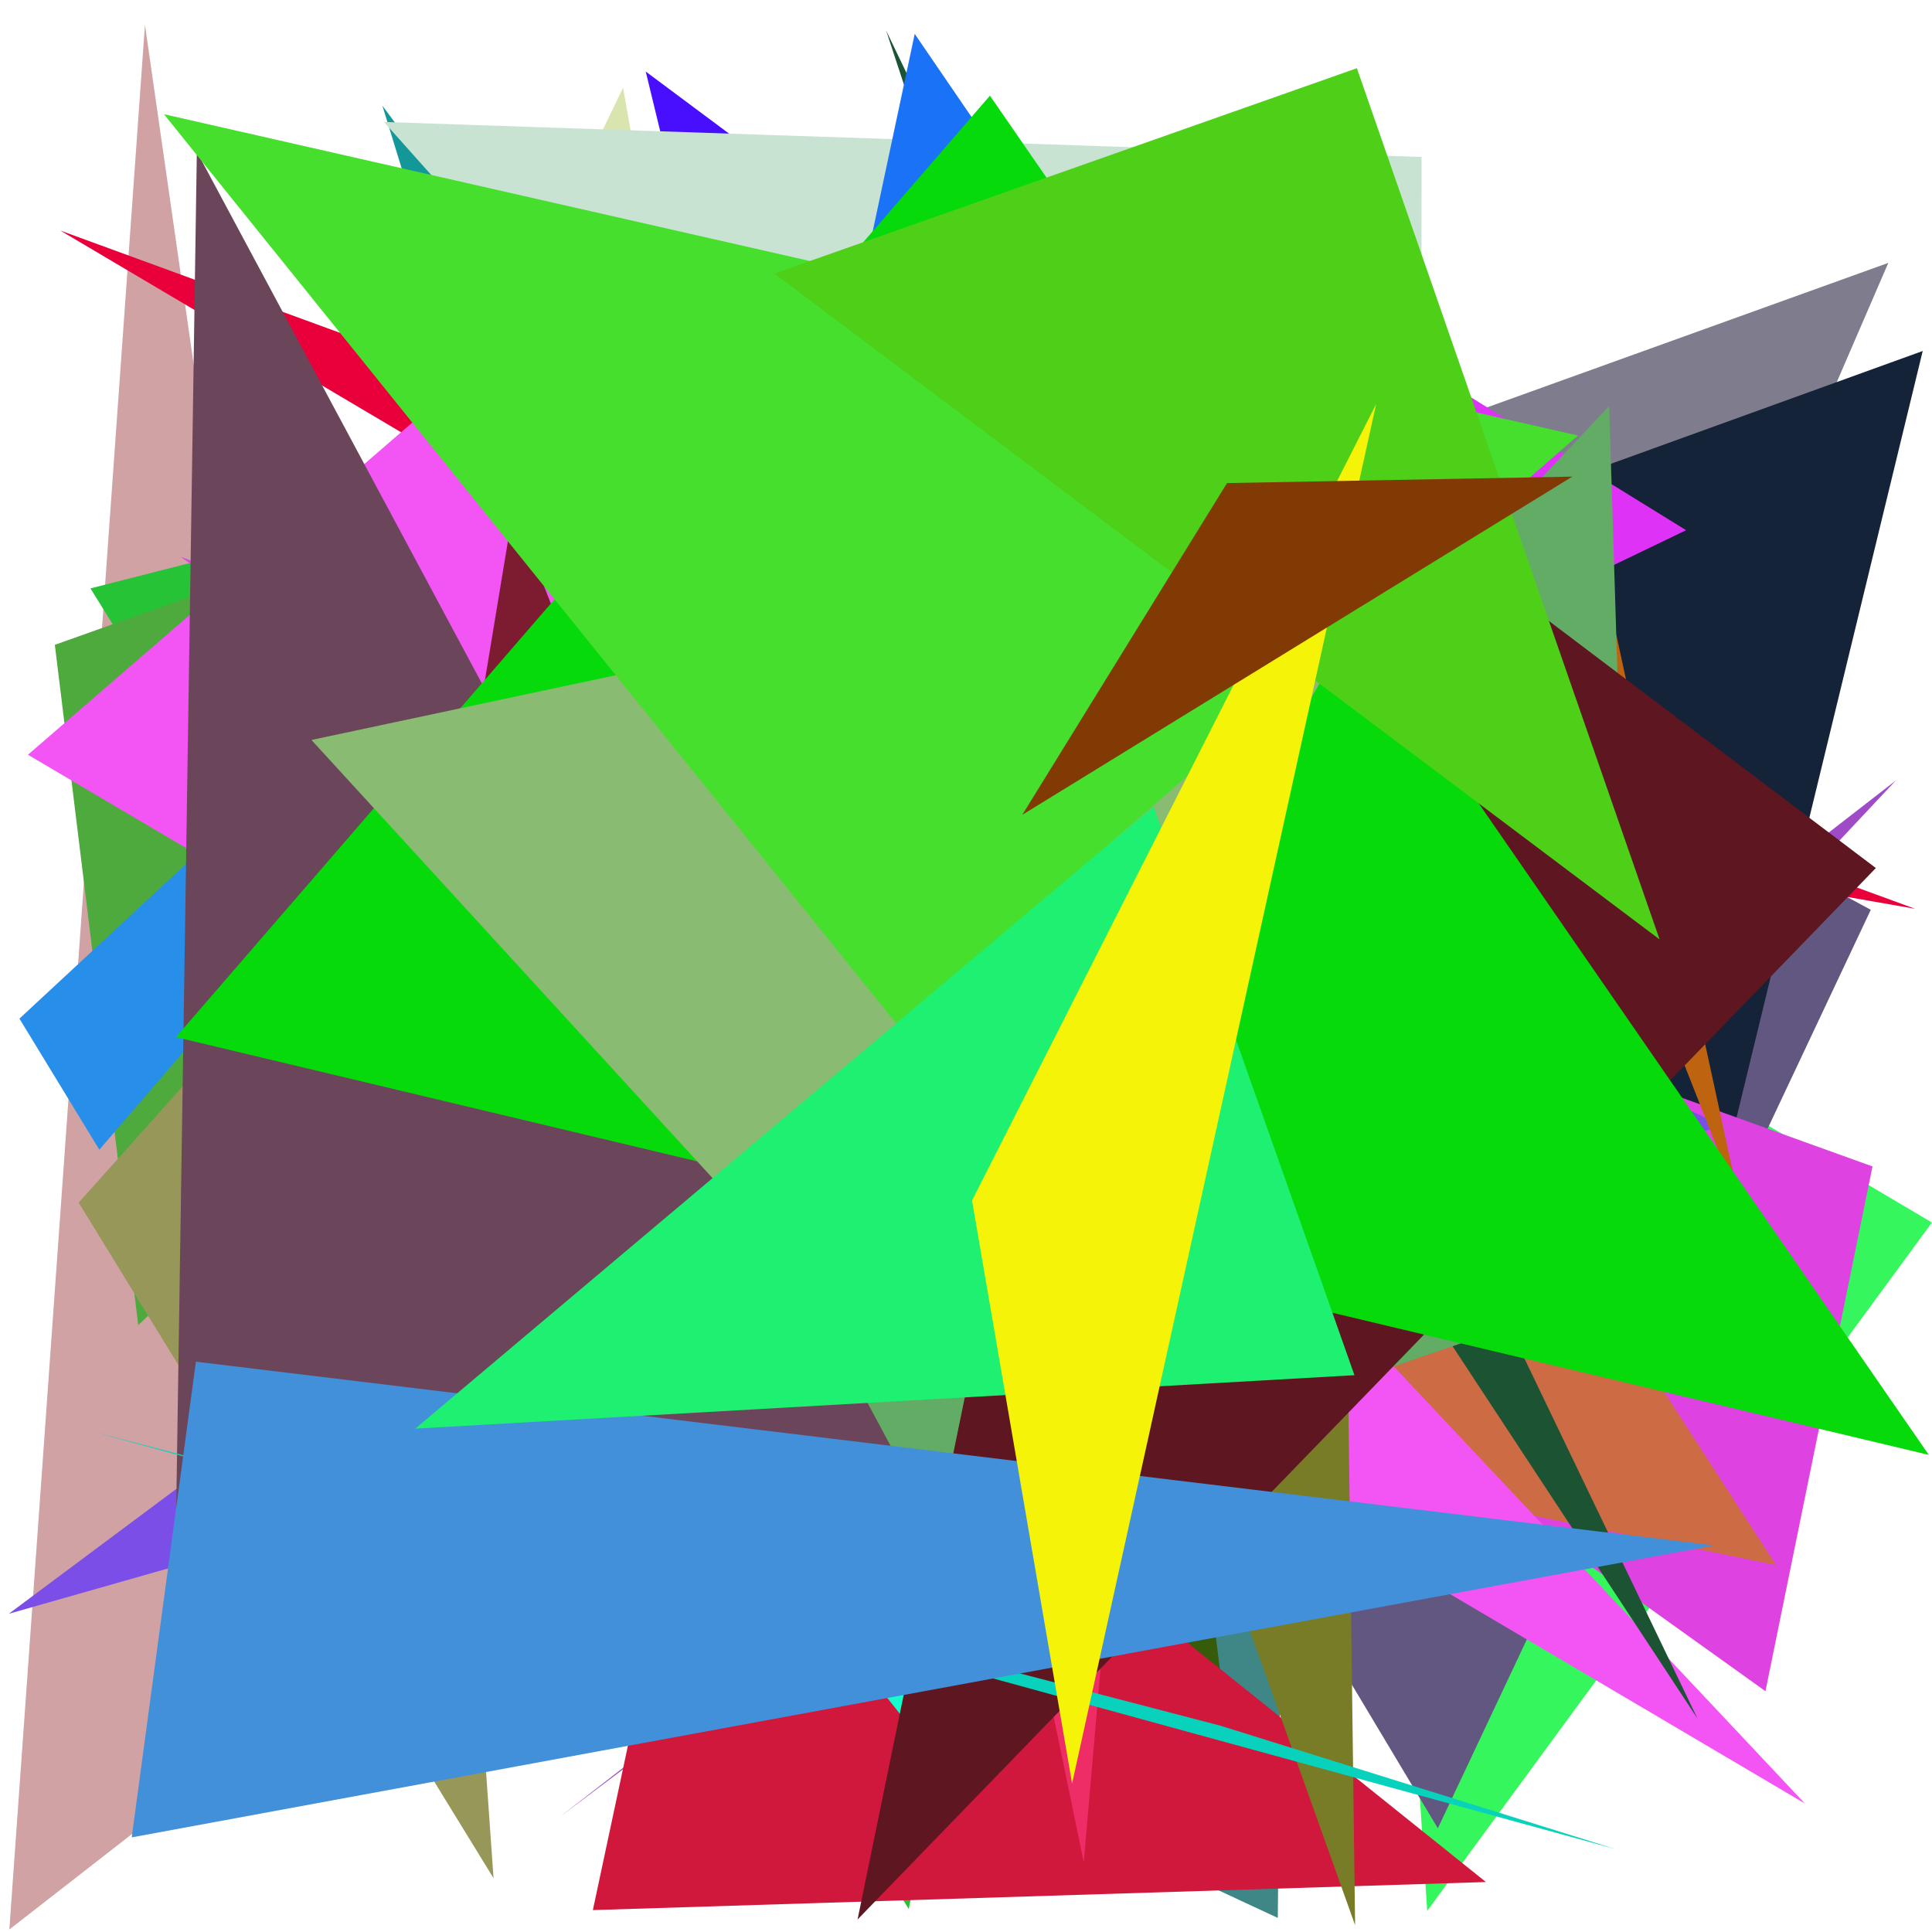 <?xml version="1.0" encoding="utf-8"?>
<!-- Generator: Python script. InTeResTinG -->
<!DOCTYPE svg PUBLIC "-//W3C//DTD SVG 1.1//EN" "http://www.w3.org/Graphics/SVG/1.1/DTD/svg11.dtd">
<svg version="1.1" id="Layer_1" xmlns="http://www.w3.org/2000/svg" xmlns:xlink="http://www.w3.org/1999/xlink" x="0px" y="0px" width="600.000px" height="600.000px" viewBox="0 0 600.000 600.000" enable-background="new 0 0 600.000 600.000" xml:space="preserve">
<polygon fill="#36f65e" points="422.532,274.645 443.235,593.446 599.984,379.668  "/>
<polygon fill="#625781" points="580.988,282.546 446.533,567.793 129.759,38.536  "/>
<polygon fill="#3f8787" points="399.821,292.326 98.889,456.753 396.828,595.630  "/>
<polygon fill="#139799" points="460.240,492.076 195.456,282.135 118.757,32.825  "/>
<polygon fill="#8f16c0" points="334.983,444.936 24.951,304.210 334.637,45.676  "/>
<polygon fill="#d1a2a4" points="45.019,7.705 117.130,510.298 2.900,599.225  "/>
<polygon fill="#7e7c8d" points="388.595,152.890 527.630,217.682 586.431,81.641  "/>
<polygon fill="#53ae56" points="210.060,61.177 411.531,310.238 241.407,410.286  "/>
<polygon fill="#c5fda8" points="53.826,401.738 540.010,360.206 210.229,98.649  "/>
<polygon fill="#26c337" points="28.099,182.736 282.223,592.865 379.042,93.072  "/>
<polygon fill="#aae875" points="110.510,330.181 329.791,498.948 290.466,406.608  "/>
<polygon fill="#365b0a" points="342.921,474.063 344.591,243.997 386.665,581.042  "/>
<polygon fill="#142338" points="537.901,352.813 218.980,245.813 597.115,109.001  "/>
<polygon fill="#9f4ac7" points="173.639,564.425 558.500,274.631 588.764,242.391  "/>
<polygon fill="#e9003a" points="282.404,227.668 18.740,71.603 594.758,282.235  "/>
<polygon fill="#d26983" points="435.970,304.125 146.810,133.011 544.246,410.946  "/>
<polygon fill="#4eaa3d" points="17.030,200.256 42.935,411.557 410.129,60.270  "/>
<polygon fill="#f9165c" points="56.192,416.907 441.795,376.894 182.645,339.648  "/>
<polygon fill="#278fea" points="301.441,42.120 30.853,357.058 6.034,316.343  "/>
<polygon fill="#c56225" points="526.951,470.375 374.104,296.558 149.774,444.746  "/>
<polygon fill="#6f6b1e" points="494.083,300.157 532.751,449.961 352.829,156.893  "/>
<polygon fill="#de43e2" points="581.516,362.247 56.151,172.961 548.276,525.216  "/>
<polygon fill="#7b4fe7" points="335.652,253.019 534.876,349.682 2.734,501.174  "/>
<polygon fill="#d9e5af" points="276.758,493.485 193.490,27.257 59.771,304.714  "/>
<polygon fill="#cf183b" points="461.473,584.481 226.210,395.832 184.120,593.197  "/>
<polygon fill="#cd6b45" points="206.865,416.035 432.156,301.178 551.518,486.023  "/>
<polygon fill="#13fecc" points="405.147,90.101 281.807,535.170 43.867,236.319  "/>
<polygon fill="#ee2d67" points="297.492,389.291 373.522,151.184 336.577,578.362  "/>
<polygon fill="#f255f4" points="144.059,117.393 560.550,560.112 8.679,234.388  "/>
<polygon fill="#be6411" points="440.556,121.073 540.576,375.050 501.999,197.309  "/>
<polygon fill="#470ffd" points="559.214,289.413 273.662,323.519 200.537,22.218  "/>
<polygon fill="#979759" points="153.273,583.283 130.194,255.158 24.432,373.498  "/>
<polygon fill="#787c26" points="413.907,61.995 287.671,225.222 420.842,597.882  "/>
<polygon fill="#de33f7" points="523.638,164.662 352.849,59.185 180.354,329.892  "/>
<polygon fill="#1c5332" points="368.624,292.693 275.192,9.487 527.174,533.719  "/>
<polygon fill="#c8e3d1" points="119.235,37.880 441.306,398.731 441.481,48.752  "/>
<polygon fill="#7d1c31" points="141.127,268.497 287.850,483.556 159.424,157.896  "/>
<polygon fill="#62ac65" points="117.296,532.345 508.213,398.528 499.738,126.095  "/>
<polygon fill="#54a910" points="235.568,287.631 152.228,348.119 81.722,331.372  "/>
<polygon fill="#5e1620" points="582.561,269.580 266.323,596.113 366.867,106.565  "/>
<polygon fill="#6b465a" points="54.635,474.570 61.132,47.111 298.230,489.419  "/>
<polygon fill="#1a72f7" points="284.075,10.528 247.548,182.218 421.454,211.468  "/>
<polygon fill="#87be8a" points="438.813,182.588 475.072,149.514 390.796,185.235  "/>
<polygon fill="#721da9" points="350.425,473.594 210.499,243.469 361.771,247.242  "/>
<polygon fill="#06da0a" points="307.431,29.717 54.642,322.097 599.010,451.833  "/>
<polygon fill="#8abb72" points="282.878,433.157 96.724,229.804 441.921,156.350  "/>
<polygon fill="#08d2bb" points="379.029,535.934 28.255,444.455 501.655,574.234  "/>
<polygon fill="#4290d9" points="40.907,570.612 60.841,422.882 532.332,479.962  "/>
<polygon fill="#47df2e" points="279.215,318.947 490.047,135.264 50.915,35.469  "/>
<polygon fill="#d86f7f" points="339.664,497.308 406.382,154.684 363.662,284.467  "/>
<polygon fill="#1ef071" points="358.261,250.460 420.645,427.079 128.960,443.677  "/>
<polygon fill="#4ed019" points="421.395,21.185 240.454,84.958 515.398,291.741  "/>
<polygon fill="#f5f308" points="301.877,372.834 427.372,125.481 332.946,553.899  "/>
<polygon fill="#823a05" points="381.064,150.023 488.306,148.017 317.474,253.054  "/>
</svg>